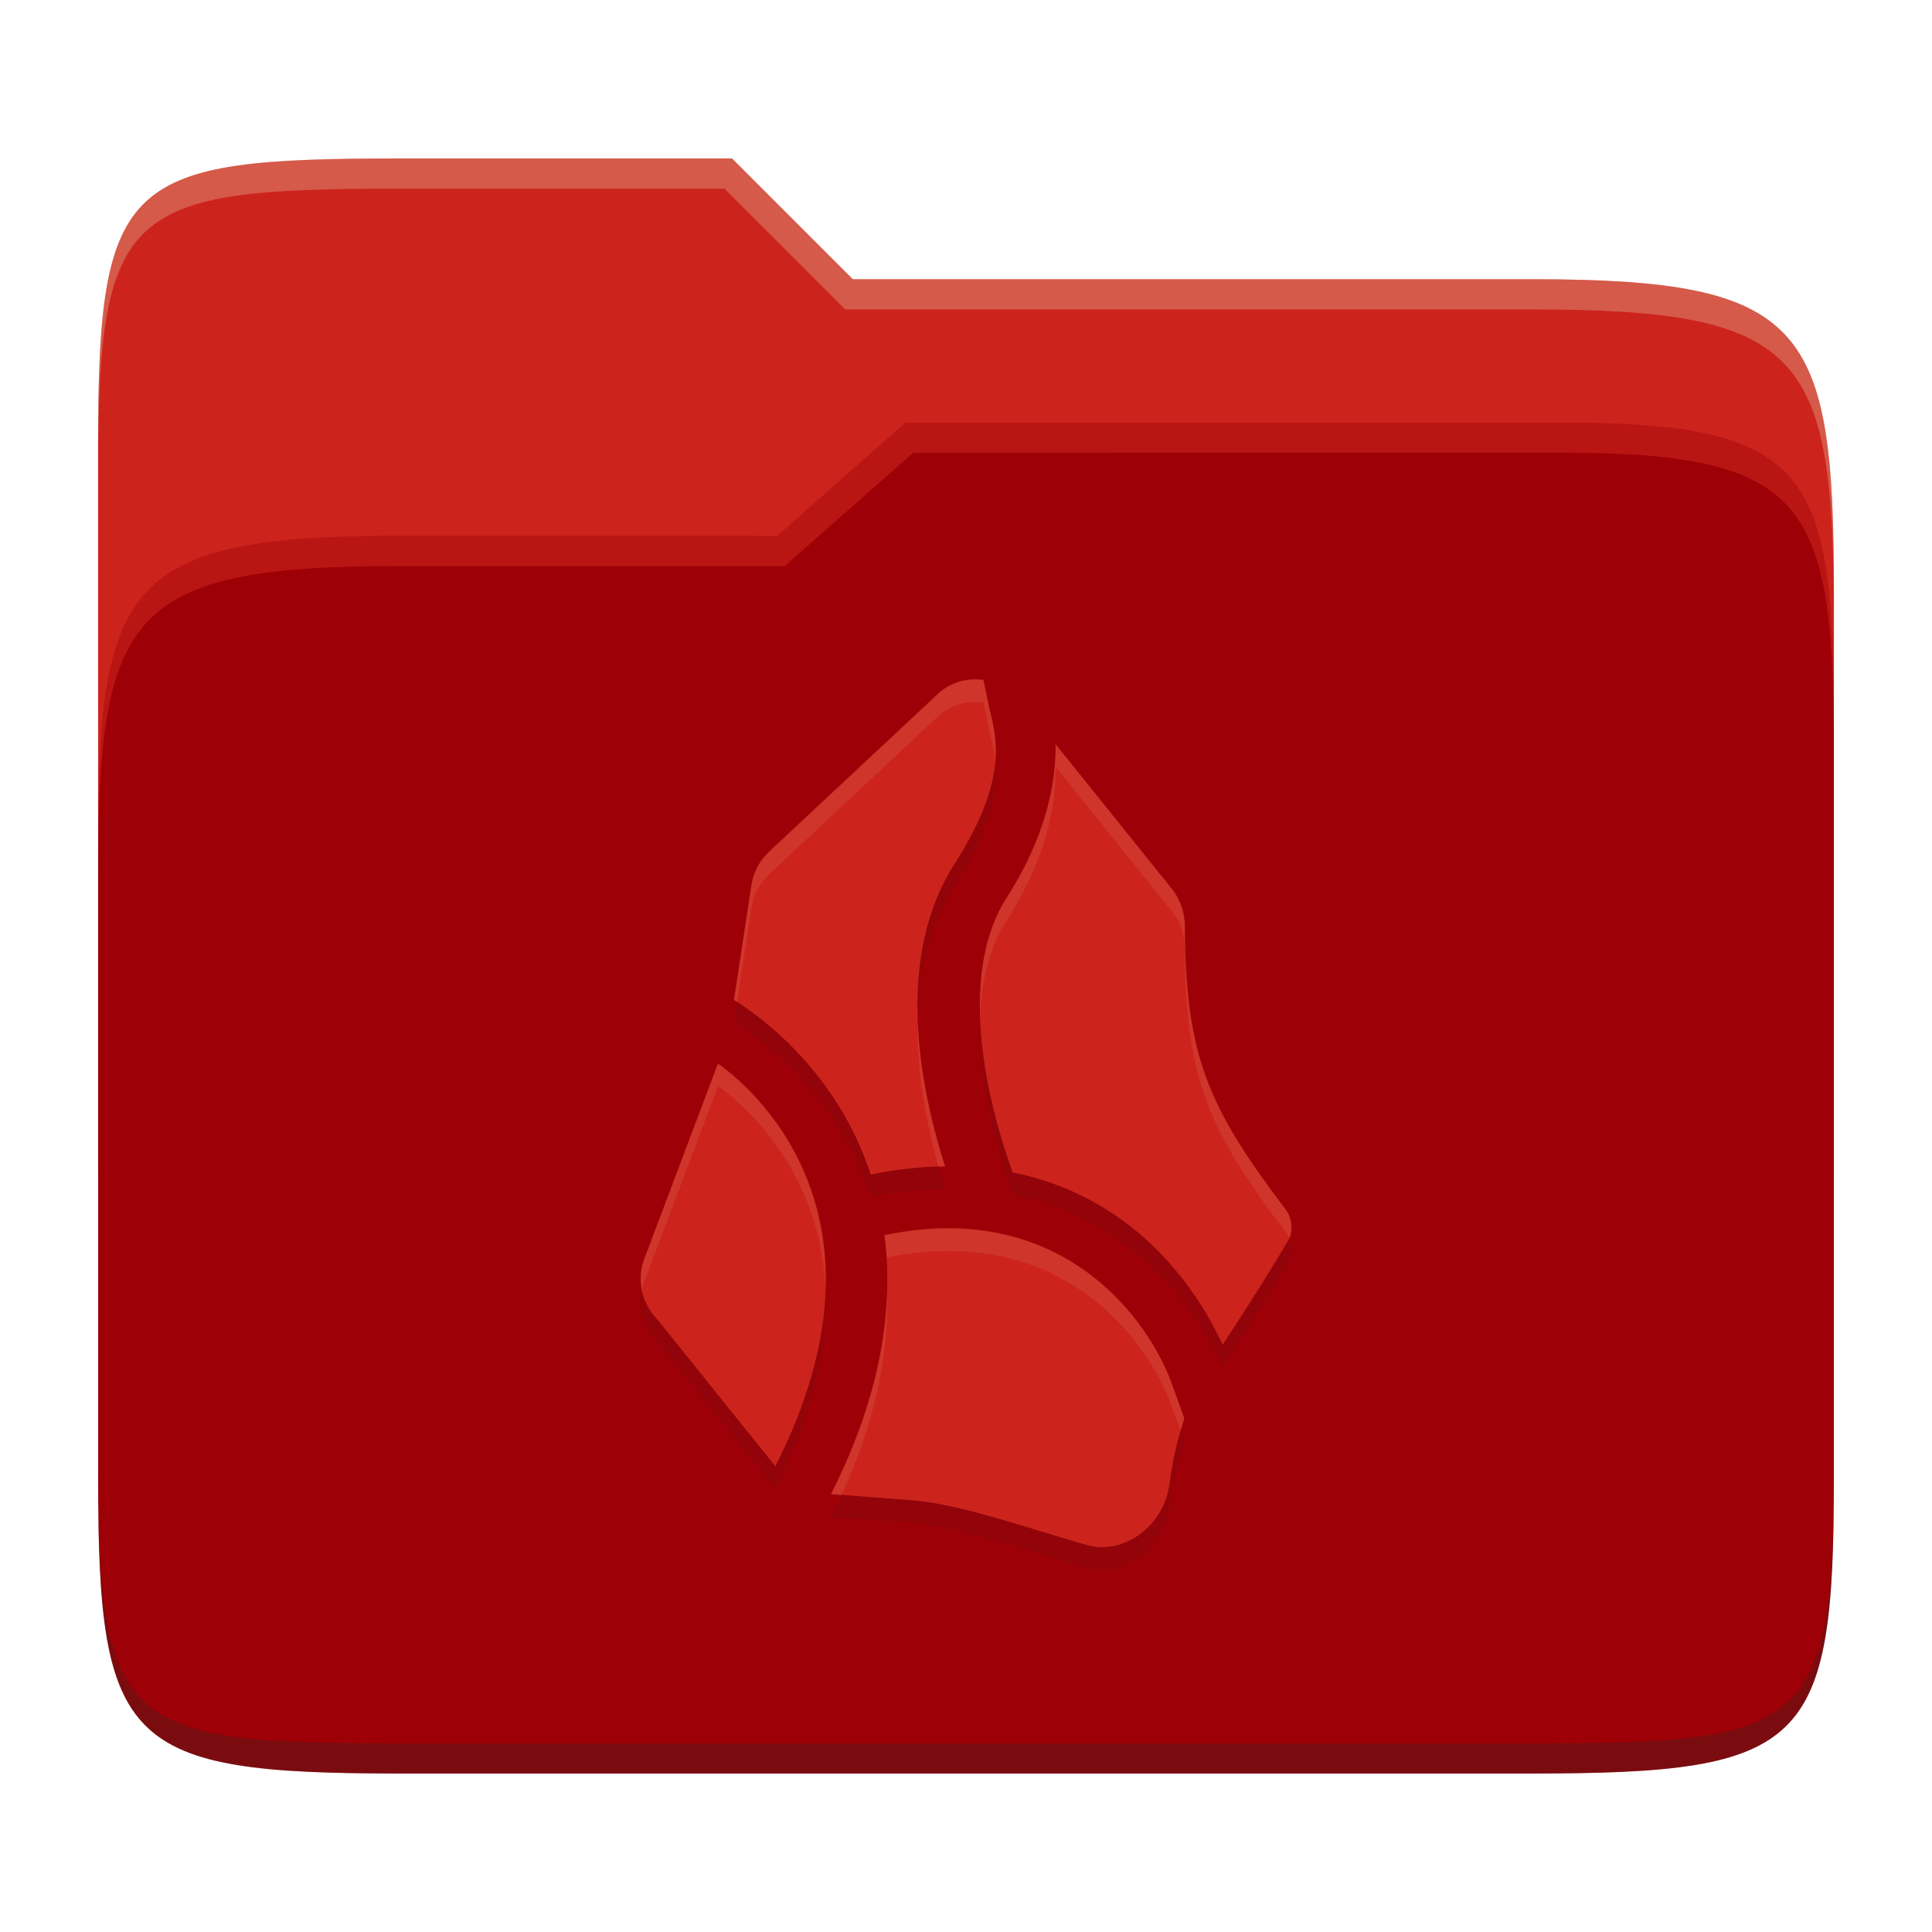 <svg width="256" height="256" version="1.1" xmlns="http://www.w3.org/2000/svg">
  <path d="m53.047 21c-36.322 0-40.047 2.481-40.047 37.772v96.653h230v-77.055c0-35.291-3.678-41.37-40-41.37h-90l-16-16z" fill="#cc241d"/>
  <path d="m53 71c-36.338 0-39.996 6.144-39.996 41.397v83.653c0 35.313 3.686 38.951 40.002 38.951h149.99c36.316 0 40-3.639 40-38.951v-99.621c0-33.574-2.687-40.428-36-40.428h-87l-17 15z" fill="#9d0006"/>
  <path d="m243 193.99c0 35.291-3.653 37.006-39.974 37.006h-150.02c-36.319 0-40.005-1.715-40.005-37v2c0 35.641 4 39 40.005 39h150.02c36.399 0 39.974-3.727 39.974-38.998z" fill="#282828" opacity=".3"/>
  <path d="m120 56-17 15h-50c-36.156 0-39.996 5.917-39.996 41.433v4.141c0-35.295 3.684-41.574 39.996-41.574h51l17-15 86.001-0.011c33.136-0.004 35.999 7.05 35.999 40.591v-4.141c0-33.541-2.649-40.44-36-40.44z" fill="#fb4934" opacity=".3"/>
  <path d="m97 21-43.953 1e-6c-36.322 0-40.052 2.451-40.052 37.744v3.91c0-35.291 3.682-37.655 40.005-37.655h43l16 16h91c36.322 0 40 5.989 40 41.281v-3.907c0-35.291-3.678-41.373-40-41.373h-90z" fill="#ebdbb2" opacity=".3"/>
  <path d="m124.21 94.997-22.187 20.741c-1.306 1.176-2.201 2.807-2.454 4.556l-2.31 15.197c3.646 2.274 13.685 9.562 18.129 23.148 3.487-0.717 6.77-1.055 9.849-1.091-3.403-10.654-6.696-27.674 1.251-40.062 7.39-11.517 5.462-17.086 4.54-20.971-0.241-1.143-0.471-2.289-0.706-3.434-1.313-0.182-3.876-0.182-6.112 1.909zm15.673 6.61c0.033 5.056-1.2 12.083-6.482 20.314-7.689 11.985-0.765 32.241 0.803 36.439 17.053 3.447 24.955 16.601 27.806 22.828 4.083-6.171 7.05-11.032 8.617-13.669 0.798-1.337 0.631-3.061-0.289-4.299-10.268-13.57-13.225-20.273-13.332-37.433 0-1.844-0.567-3.591-1.717-5.021zm-44.744 42.304-9.578 25.399c-1.274 2.861-0.704 6.198 1.492 8.453l15.689 19.526c17.234-33.876-3.802-50.699-7.605-53.377zm22.064 22.737c1.211 9.405-0.312 20.947-7.091 34.32 1.061 0.088 4.85 0.398 10.654 0.818 6.556 0.481 16.675 4.125 23.23 5.936 5.089 1.43 10.243-2.706 10.942-7.91 0.376-2.785 0.996-5.854 2.005-8.872l-1.54-4.252c-3.131-9.028-14.802-24.922-38.197-20.035z" fill="#282828" opacity=".1"/>
  <path d="m124.2 91.988-22.187 20.741c-1.306 1.176-2.201 2.807-2.454 4.556l-2.31 15.197c3.646 2.274 13.685 9.562 18.129 23.148 3.487-0.717 6.77-1.055 9.849-1.091-3.403-10.654-6.696-27.674 1.251-40.062 7.39-11.517 5.462-17.086 4.54-20.971-0.241-1.143-0.471-2.289-0.706-3.434-1.313-0.182-3.876-0.182-6.112 1.909zm15.673 6.61c0.033 5.056-1.2 12.083-6.482 20.314-7.689 11.985-0.765 32.241 0.803 36.439 17.053 3.447 24.955 16.601 27.806 22.828 4.083-6.171 7.05-11.032 8.617-13.669 0.798-1.337 0.631-3.061-0.289-4.299-10.268-13.57-13.225-20.273-13.332-37.433 0-1.844-0.567-3.591-1.717-5.021zm-44.744 42.304-9.578 25.399c-1.274 2.861-0.704 6.198 1.492 8.453l15.689 19.526c17.234-33.876-3.802-50.699-7.605-53.377zm22.064 22.737c1.211 9.405-0.312 20.947-7.091 34.32 1.061 0.088 4.85 0.398 10.654 0.818 6.556 0.481 16.675 4.125 23.23 5.936 5.089 1.43 10.243-2.706 10.942-7.91 0.376-2.785 0.996-5.854 2.005-8.872l-1.54-4.252c-3.131-9.028-14.802-24.922-38.197-20.035z" fill="#cc241d"/>
  <path d="m129.13 90.082c-1.38 0.021-3.241 0.415-4.918 1.982v0.006l-22.186 20.74c-1.306 1.176-2.201 2.807-2.455 4.557l-2.311 15.197c0.112 0.07 0.281 0.188 0.404 0.268l1.906-12.537c0.254-1.75 1.149-3.38 2.455-4.557l22.186-20.742v-0.006c2.236-2.091 4.8-2.09 6.113-1.908 0.235 1.144 0.464 2.29 0.705 3.434 0.307 1.295 0.703 2.81 0.852 4.637 0.311-3.285-0.394-5.634-0.852-7.564-0.241-1.143-0.47-2.289-0.705-3.434-0.328-0.045-0.735-0.079-1.195-0.072zm10.756 8.598c0.033 5.056-1.2 12.083-6.482 20.314-2.901 4.521-3.718 10.22-3.531 15.789 0.164-4.599 1.138-9.131 3.531-12.861 5.282-8.231 6.515-15.258 6.482-20.314l15.406 19.158c1.15 1.431 1.717 3.177 1.717 5.021 0.107 17.16 3.064 23.864 13.332 37.434 0.212 0.285 0.378 0.598 0.508 0.924 0.528-1.258 0.313-2.747-0.508-3.852-10.268-13.57-13.225-20.274-13.332-37.434 0-1.844-0.567-3.591-1.717-5.021zm-18.279 36.301c-0.192 7.018 1.168 13.968 2.785 19.672 0.281-8e-3 0.57-0.028 0.848-0.031-1.722-5.391-3.409-12.414-3.633-19.641zm-26.465 6.006-9.578 25.396c-0.662 1.487-0.815 3.1-0.512 4.625 0.11-0.575 0.266-1.146 0.512-1.697l9.576-25.398c2.645 1.863 13.614 10.576 14.258 27.102 0.639-18.423-11.456-28.055-14.256-30.027zm30.297 21.828c-2.564 0.015-5.306 0.303-8.23 0.914l-2e-3 -8e-3c0.121 0.938 0.206 1.904 0.27 2.885 23.214-4.708 34.811 11.091 37.93 20.084l1.057 2.918c0.154-0.531 0.305-1.064 0.482-1.594l-1.539-4.25c-2.74-7.899-12.017-21.057-29.967-20.949zm-7.883 8.475c-0.253 7.814-2.382 16.772-7.441 26.752 0.136 0.011 1.138 0.087 1.361 0.105 4.656-10.1 6.296-19.096 6.08-26.857z" fill="#ebdbb2" opacity=".1"/>
</svg>

